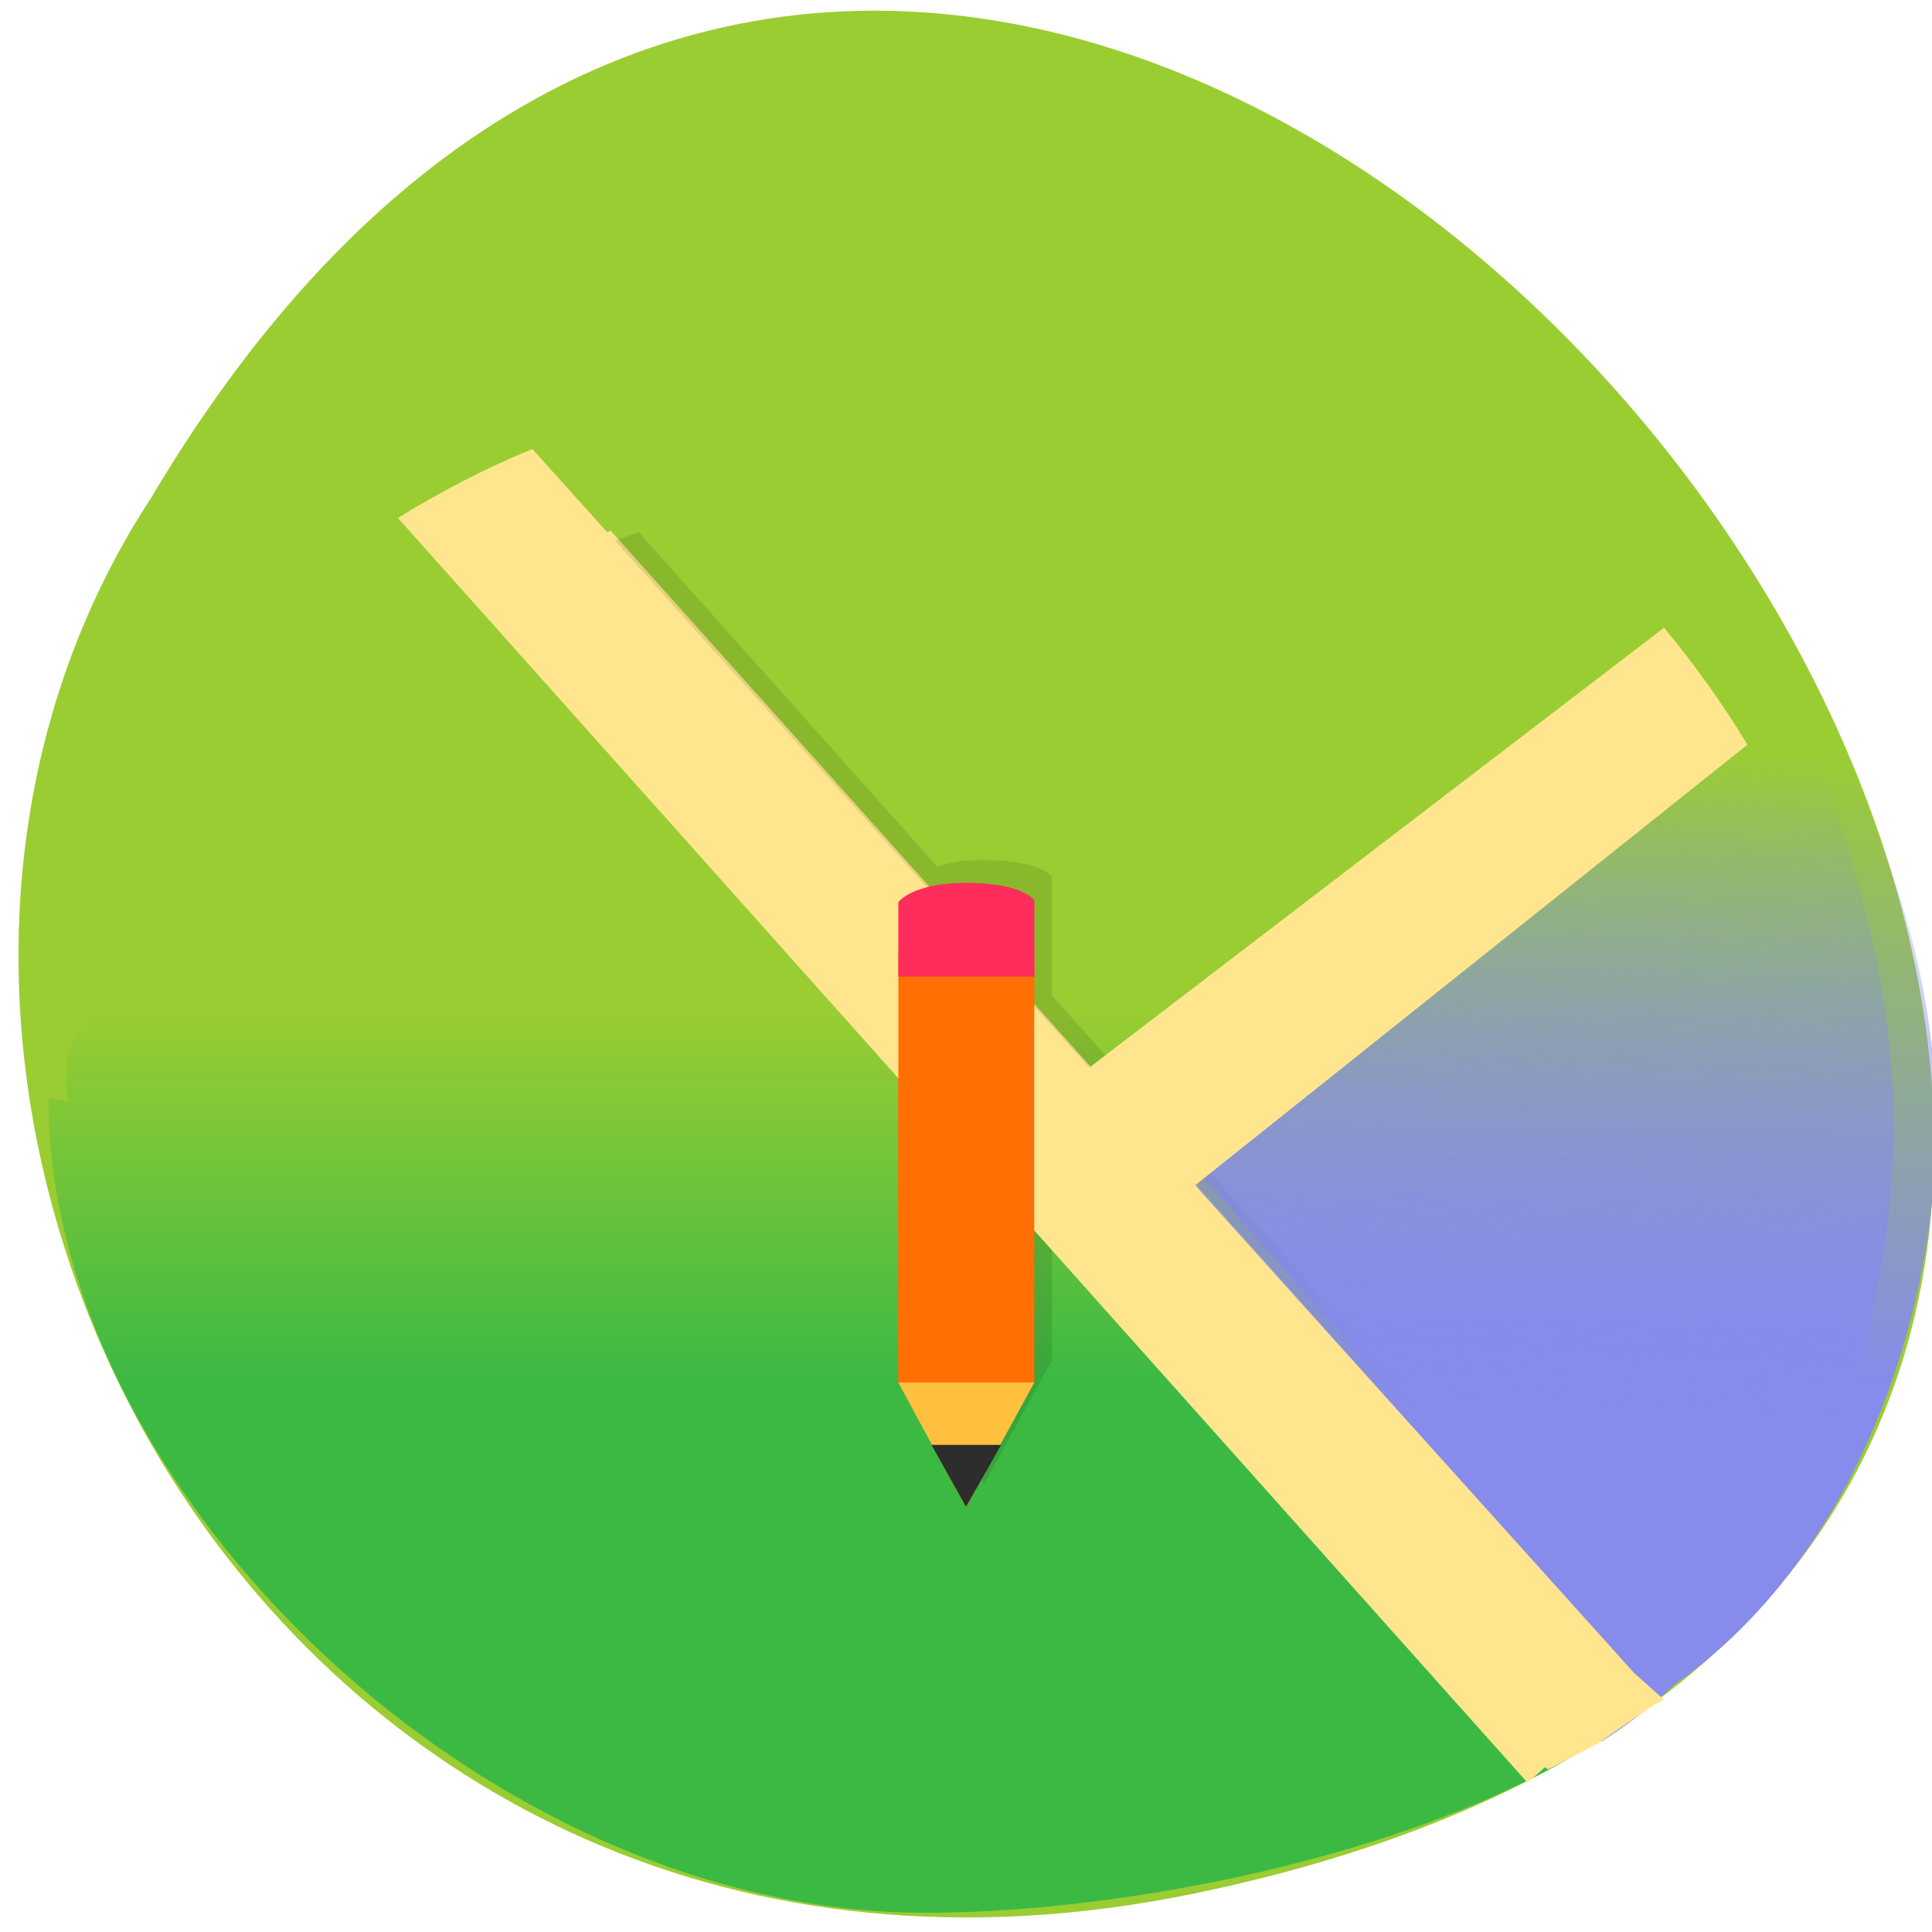 
<svg xmlns="http://www.w3.org/2000/svg" xmlns:xlink="http://www.w3.org/1999/xlink" width="22px" height="22px" viewBox="0 0 22 22" version="1.1">
<defs>
<linearGradient id="linear0" gradientUnits="userSpaceOnUse" x1="5.08" y1="0" x2="8.467" y2="0" gradientTransform="matrix(0,-1.259,1.388,0,1.132,22.137)">
<stop offset="0" style="stop-color:rgb(23.529%,72.549%,26.275%);stop-opacity:1;"/>
<stop offset="1" style="stop-color:rgb(23.529%,72.549%,26.275%);stop-opacity:0;"/>
</linearGradient>
<linearGradient id="linear1" gradientUnits="userSpaceOnUse" x1="4.798" y1="0" x2="9.596" y2="0" gradientTransform="matrix(0,-1.52,1.875,0,-2.814,23.054)">
<stop offset="0" style="stop-color:rgb(52.549%,54.51%,92.549%);stop-opacity:1;"/>
<stop offset="1" style="stop-color:rgb(52.549%,54.51%,92.549%);stop-opacity:0;"/>
</linearGradient>
<linearGradient id="linear2" gradientUnits="userSpaceOnUse" x1="4.798" y1="0" x2="9.596" y2="0" gradientTransform="matrix(0.077,-1.572,1.782,0.085,-2.588,22.736)">
<stop offset="0" style="stop-color:rgb(52.549%,54.51%,92.549%);stop-opacity:1;"/>
<stop offset="1" style="stop-color:rgb(52.549%,54.51%,92.549%);stop-opacity:0;"/>
</linearGradient>
</defs>
<g id="surface1">
<path style=" stroke:none;fill-rule:nonzero;fill:rgb(60.392%,80.392%,19.608%);fill-opacity:1;" d="M 13.613 21.559 C 34.055 17.316 12.109 -11.844 1.719 5.672 C -2.734 12.48 3.098 23.738 13.613 21.559 Z M 13.613 21.559 "/>
<path style=" stroke:none;fill-rule:nonzero;fill:url(#linear0);" d="M 0.551 12.496 C 0.551 17.012 5.559 21.781 10.535 21.781 C 13.324 21.781 17.531 20.816 19.184 19.016 L 12.543 13.121 L 16.18 10.355 L 2.27 10.355 C 1.793 11.352 0.551 11.246 0.781 12.543 Z M 0.551 12.496 "/>
<path style=" stroke:none;fill-rule:nonzero;fill:url(#linear1);" d="M 12.605 12.172 L 18.898 19.293 C 20.969 17.973 22.047 15.211 22.047 12.812 C 22.047 10.746 21.27 9.035 20.27 7.113 Z M 12.605 12.172 "/>
<path style=" stroke:none;fill-rule:nonzero;fill:rgb(100%,90.196%,55.686%);fill-opacity:1;" d="M 5.605 6.738 L 16.938 19.492 C 17.324 19.152 17.688 18.781 18.004 18.383 L 6.953 6.043 C 6.484 6.238 6.027 6.473 5.605 6.738 Z M 5.605 6.738 "/>
<path style=" stroke:none;fill-rule:nonzero;fill:rgb(100%,90.196%,55.686%);fill-opacity:1;" d="M 12.094 12.551 L 13.062 13.484 L 18.312 9.496 C 18.102 9.16 17.863 8.848 17.598 8.543 Z M 12.094 12.551 "/>
<path style=" stroke:none;fill-rule:nonzero;fill:rgb(100%,43.529%,1.176%);fill-opacity:1;" d="M 10.23 15.754 L 10.23 10.859 L 11.777 10.859 L 11.777 15.754 "/>
<path style=" stroke:none;fill-rule:nonzero;fill:rgb(100%,17.647%,35.686%);fill-opacity:1;" d="M 10.23 11.121 L 11.777 11.121 L 11.777 10.254 C 11.777 10.254 11.652 10.055 11.004 10.055 C 10.379 10.055 10.23 10.273 10.23 10.273 L 10.23 11.117 "/>
<path style=" stroke:none;fill-rule:nonzero;fill:rgb(100%,75.686%,23.922%);fill-opacity:1;" d="M 10.23 15.742 L 11 17.164 L 11.777 15.742 L 10.227 15.742 "/>
<path style=" stroke:none;fill-rule:nonzero;fill:rgb(0%,0%,0%);fill-opacity:0.102;" d="M 5.883 6.68 L 10.43 11.812 L 10.43 15.488 L 11.207 16.898 L 11.98 15.488 L 11.98 13.566 L 15.66 17.02 L 17.051 17.02 L 13.504 13.047 L 18.105 9.547 C 17.887 9.211 17.645 8.895 17.379 8.594 L 12.621 12.055 L 11.98 11.336 L 11.98 9.992 C 11.98 9.992 11.977 9.977 11.957 9.957 C 11.891 9.902 11.691 9.793 11.207 9.793 C 10.953 9.793 10.793 9.824 10.672 9.867 L 7.273 6.059 C 6.785 6.23 6.324 6.438 5.883 6.68 Z M 5.883 6.68 "/>
<path style=" stroke:none;fill-rule:nonzero;fill:rgb(17.647%,17.647%,17.647%);fill-opacity:1;" d="M 10.609 16.453 L 11 17.16 L 11.398 16.453 "/>
<path style=" stroke:none;fill-rule:nonzero;fill:rgb(100%,90.196%,55.686%);fill-opacity:1;" d="M 17.629 20.148 L 17.094 19.805 L 16.617 19.391 L 16.812 18.812 L 17.09 18.262 L 17.742 18.25 L 18.391 18.324 L 18.602 18.895 L 18.723 19.488 L 18.199 19.852 Z M 17.629 20.148 "/>
<path style=" stroke:none;fill-rule:nonzero;fill:url(#linear2);" d="M 12.609 12.18 L 18.234 19.832 C 20.27 18.559 21.43 15.75 21.551 13.273 C 21.656 11.137 21.008 9.332 20.152 7.297 L 12.613 12.18 Z M 12.609 12.18 "/>
<path style=" stroke:none;fill-rule:nonzero;fill:rgb(100%,90.196%,55.686%);fill-opacity:1;" d="M 4.531 5.898 L 17.395 20.301 C 17.832 19.914 18.246 19.496 18.605 19.047 L 6.062 5.113 C 5.527 5.332 5.012 5.602 4.531 5.898 Z M 4.531 5.898 "/>
<path style=" stroke:none;fill-rule:nonzero;fill:rgb(100%,90.196%,55.686%);fill-opacity:1;" d="M 11.645 12.738 L 12.93 14.039 L 19.898 8.48 C 19.617 8.012 19.301 7.574 18.949 7.148 Z M 11.645 12.738 "/>
<path style=" stroke:none;fill-rule:nonzero;fill:rgb(100%,43.529%,1.176%);fill-opacity:1;" d="M 10.23 15.754 L 10.23 10.859 L 11.777 10.859 L 11.777 15.754 "/>
<path style=" stroke:none;fill-rule:nonzero;fill:rgb(100%,17.647%,35.686%);fill-opacity:1;" d="M 10.23 11.121 L 11.777 11.121 L 11.777 10.254 C 11.777 10.254 11.652 10.055 11.004 10.055 C 10.379 10.055 10.23 10.273 10.23 10.273 L 10.23 11.117 "/>
<path style=" stroke:none;fill-rule:nonzero;fill:rgb(100%,75.686%,23.922%);fill-opacity:1;" d="M 10.23 15.742 L 11 17.164 L 11.777 15.742 L 10.227 15.742 "/>
<path style=" stroke:none;fill-rule:nonzero;fill:rgb(17.647%,17.647%,17.647%);fill-opacity:1;" d="M 10.609 16.453 L 11 17.16 L 11.398 16.453 "/>
<path style=" stroke:none;fill-rule:nonzero;fill:rgb(100%,90.196%,55.686%);fill-opacity:1;" d="M 17.348 19.238 L 18.008 18.781 L 18.875 19.383 L 18.215 19.84 Z M 17.348 19.238 "/>
<path style=" stroke:none;fill-rule:nonzero;fill:rgb(100%,90.196%,55.686%);fill-opacity:1;" d="M 18.949 19.355 L 18.262 18.742 L 17.418 19.188 L 18.105 19.797 Z M 18.949 19.355 "/>
</g>
</svg>
